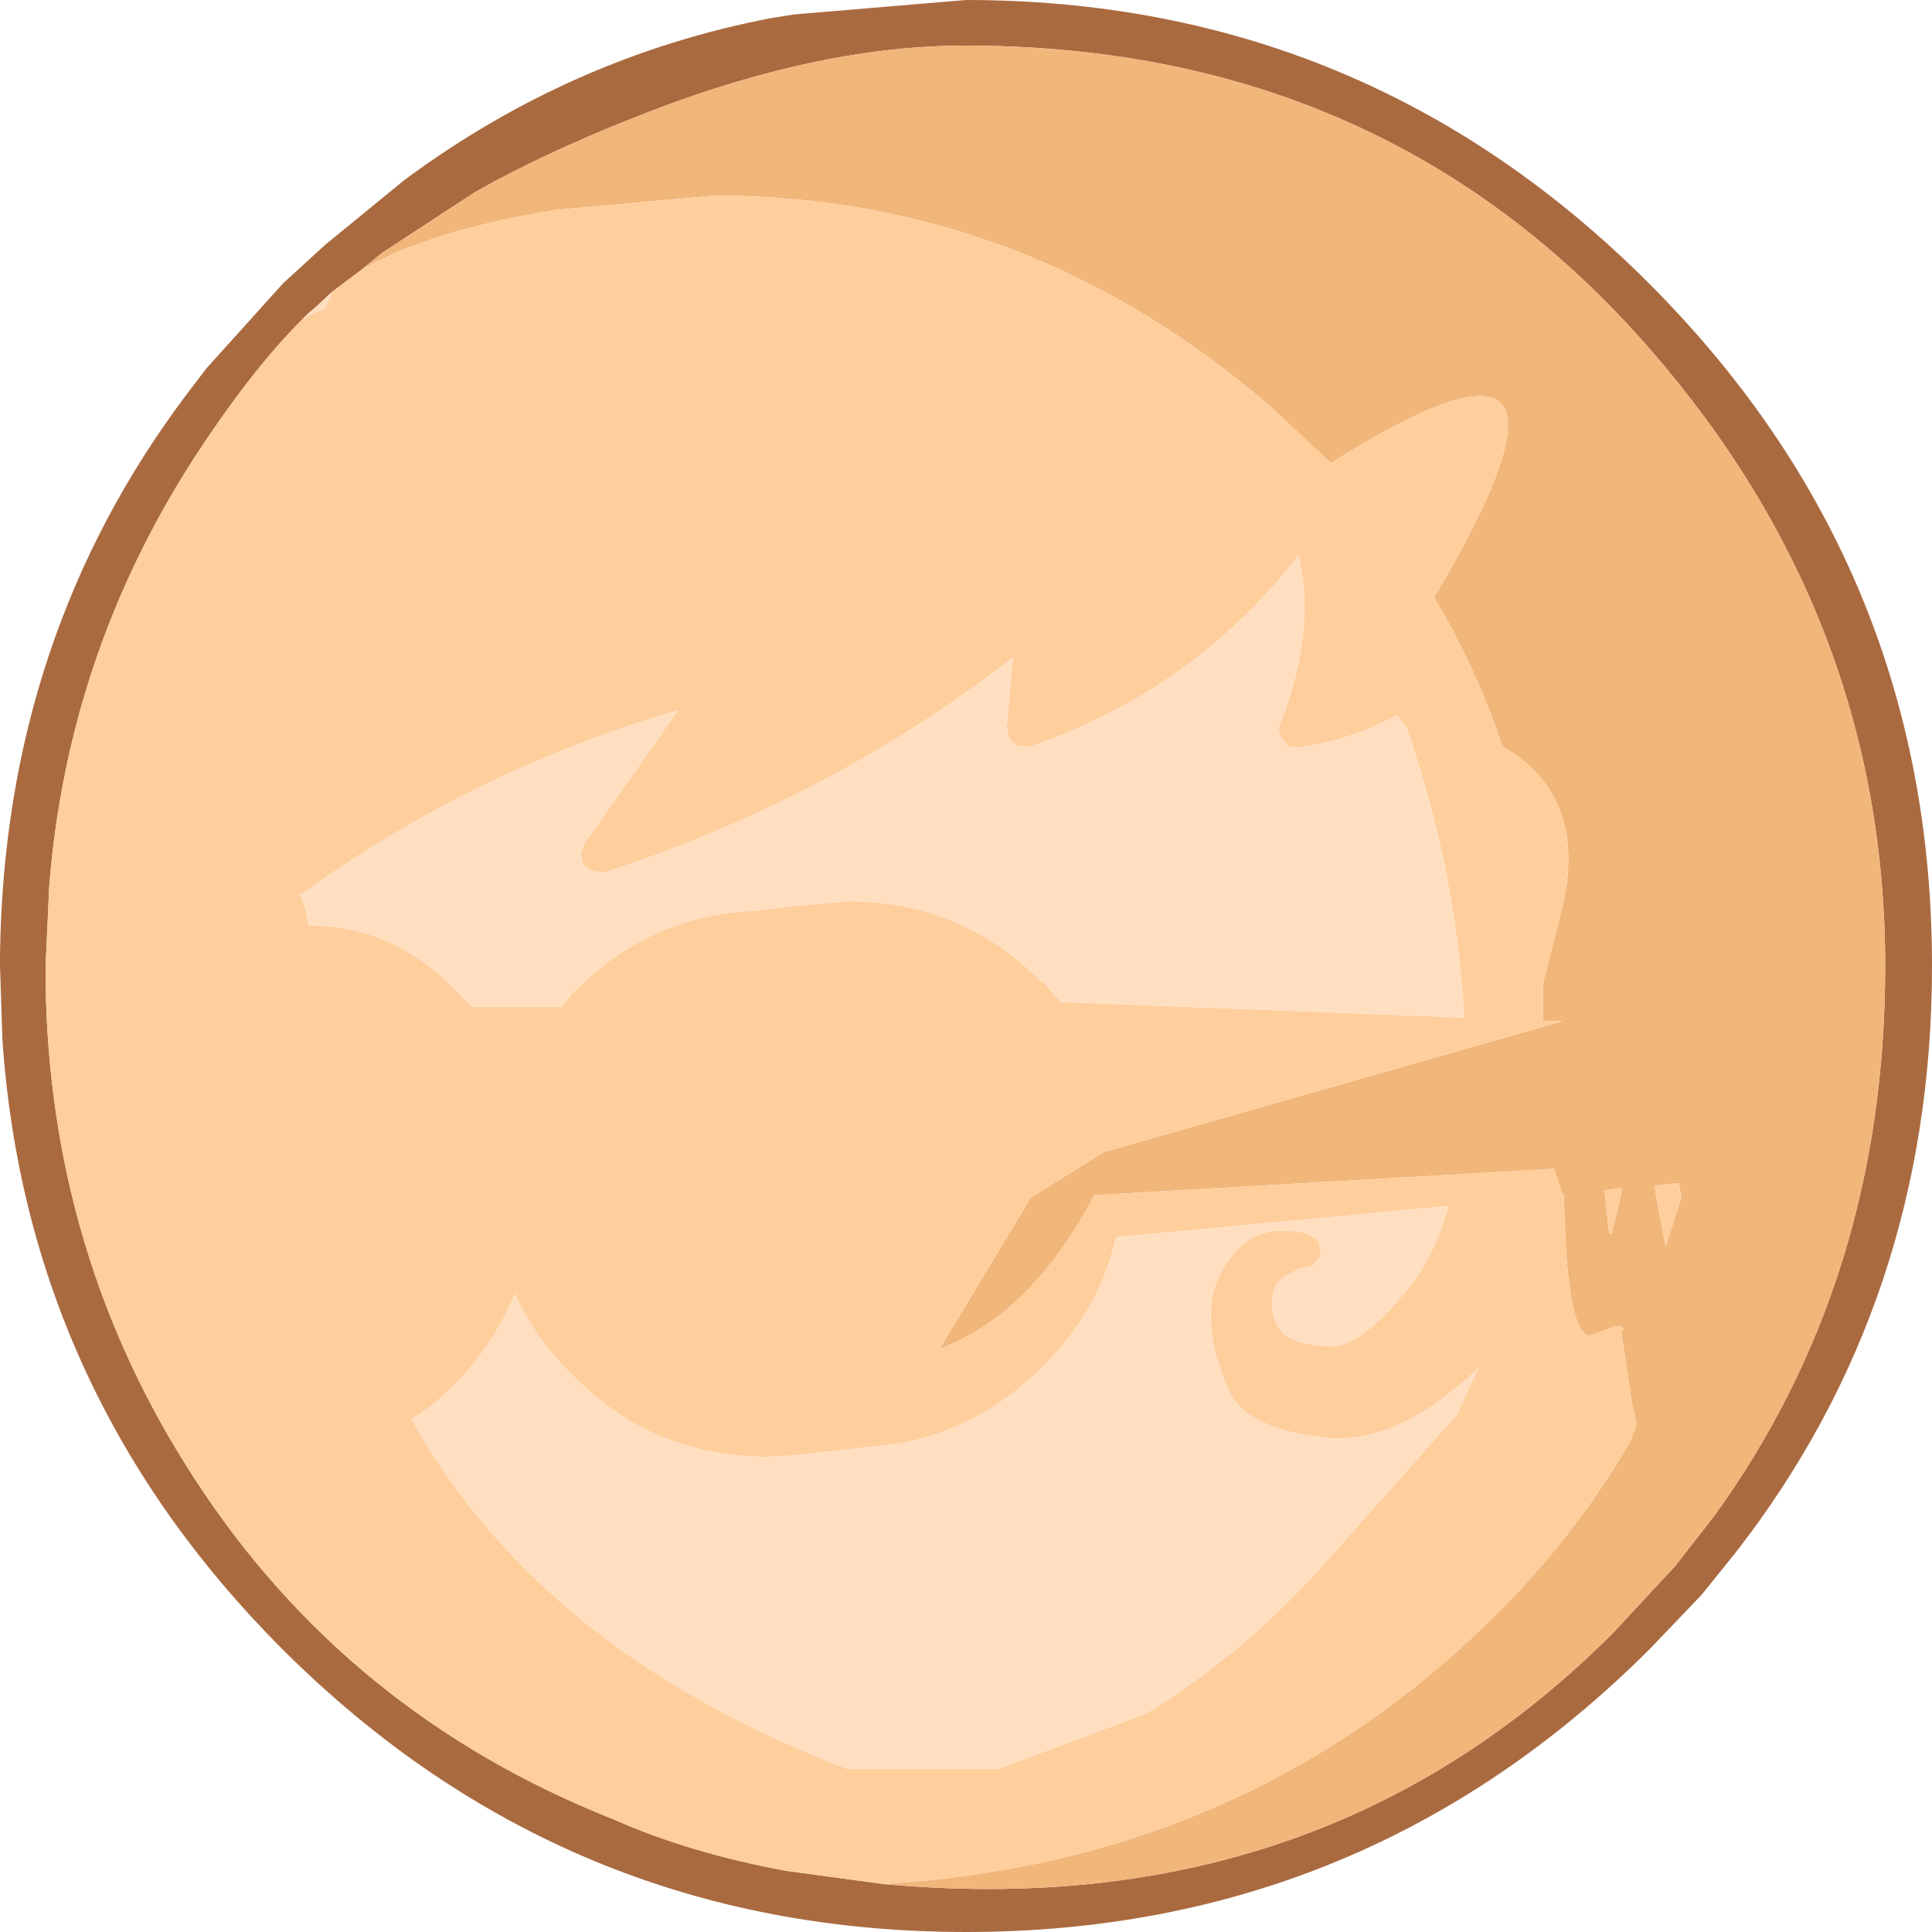 <?xml version="1.0" encoding="UTF-8" standalone="no"?>
<svg xmlns:ffdec="https://www.free-decompiler.com/flash" xmlns:xlink="http://www.w3.org/1999/xlink" ffdec:objectType="shape" height="80.5px" width="80.5px" xmlns="http://www.w3.org/2000/svg">
  <g transform="matrix(1.0, 0.0, 0.0, 1.0, 31.45, 62.0)">
    <path d="M37.25 -50.2 Q49.05 -38.4 49.05 -21.75 49.05 -7.85 40.9 2.65 L39.45 4.45 37.25 6.75 Q25.45 18.5 8.8 18.5 -7.85 18.5 -19.65 6.75 -30.35 -3.95 -31.35 -18.7 L-31.45 -21.75 -31.45 -22.15 Q-31.3 -35.45 -23.65 -45.6 L-22.85 -46.65 -19.65 -50.2 -17.9 -51.8 -14.6 -54.5 Q-7.65 -59.65 0.7 -61.25 L1.65 -61.4 8.8 -62.0 Q25.45 -62.0 37.25 -50.2 M5.35 16.5 Q23.6 18.2 35.75 6.05 L38.35 3.25 39.95 1.2 Q47.1 -8.65 47.1 -21.75 47.1 -36.2 37.3 -47.45 26.3 -60.1 8.75 -60.1 2.35 -60.1 -5.4 -56.95 -8.9 -55.55 -11.65 -54.0 L-15.55 -51.45 -16.4 -50.75 -17.6 -49.85 -18.3 -49.2 -18.65 -48.9 -18.85 -48.7 Q-21.05 -46.5 -23.5 -42.7 -28.65 -34.6 -29.4 -25.05 L-29.55 -21.75 -29.55 -21.1 Q-29.4 -9.7 -23.35 -0.4 -17.0 9.4 -5.9 13.8 -2.75 15.2 1.3 15.95 L5.35 16.5" fill="#aa6a40" fill-rule="evenodd" stroke="none"/>
    <path d="M5.35 16.5 Q20.15 15.6 30.35 5.8 34.05 2.25 36.45 -1.9 L36.75 -2.65 36.55 -3.55 36.1 -6.5 Q36.35 -6.75 35.85 -6.75 L35.35 -6.55 34.8 -6.35 Q34.05 -6.35 33.8 -9.9 L33.7 -12.25 33.65 -12.25 33.3 -13.3 14.15 -12.2 Q11.5 -7.2 7.7 -5.8 L11.5 -12.1 14.55 -14.0 33.65 -19.45 32.85 -19.45 32.85 -19.9 32.85 -21.05 33.6 -24.0 Q34.8 -28.8 31.15 -30.9 30.05 -34.2 28.3 -37.1 36.15 -50.35 24.0 -42.7 L21.5 -45.05 Q11.3 -53.85 -1.7 -53.85 L-8.3 -53.25 Q-13.55 -52.4 -16.4 -50.75 L-15.55 -51.45 -11.65 -54.0 Q-8.9 -55.55 -5.4 -56.95 2.35 -60.1 8.75 -60.1 26.3 -60.1 37.3 -47.45 47.1 -36.2 47.1 -21.75 47.1 -8.65 39.95 1.2 L38.35 3.25 35.75 6.05 Q23.6 18.2 5.35 16.5 M38.6 -12.1 L38.5 -12.7 37.5 -12.6 37.55 -12.2 37.95 -10.05 38.6 -12.1 M35.6 -10.6 L35.7 -10.6 35.9 -11.4 36.1 -12.25 36.1 -12.5 35.4 -12.4 35.6 -10.6 M35.9 -19.35 L34.65 -19.4 35.9 -19.35" fill="#f1b67a" fill-rule="evenodd" stroke="none"/>
    <path d="M-16.4 -50.75 Q-13.55 -52.4 -8.3 -53.25 L-1.7 -53.85 Q11.3 -53.85 21.5 -45.05 L24.0 -42.7 Q36.15 -50.35 28.3 -37.1 30.05 -34.2 31.15 -30.9 34.8 -28.8 33.6 -24.0 L32.85 -21.05 32.85 -19.9 32.85 -19.45 33.65 -19.45 14.55 -14.0 11.5 -12.1 7.7 -5.8 Q11.5 -7.2 14.15 -12.2 L33.3 -13.3 33.65 -12.25 33.7 -12.25 33.8 -9.9 Q34.05 -6.35 34.8 -6.35 L35.35 -6.55 35.85 -6.75 Q36.35 -6.75 36.1 -6.5 L36.55 -3.55 36.75 -2.65 36.45 -1.9 Q34.05 2.25 30.35 5.8 20.15 15.6 5.35 16.5 L1.3 15.95 Q-2.75 15.2 -5.9 13.8 -17.0 9.4 -23.35 -0.4 -29.4 -9.7 -29.55 -21.1 L-29.55 -21.75 -29.4 -25.05 Q-28.65 -34.6 -23.5 -42.7 -21.05 -46.5 -18.85 -48.7 -18.4 -48.95 -17.9 -49.15 L-17.6 -49.85 -16.4 -50.75 M29.25 -3.05 L30.15 -5.0 Q26.75 -1.75 23.75 -2.1 20.3 -2.45 19.65 -4.3 18.95 -5.95 19.0 -7.25 19.0 -8.65 19.95 -9.75 20.9 -11.0 22.8 -10.65 L23.05 -10.6 23.5 -10.3 23.6 -9.7 23.25 -9.25 22.7 -9.15 22.05 -8.8 Q21.55 -8.45 21.55 -7.7 21.55 -6.9 22.05 -6.4 22.65 -5.95 24.05 -5.9 25.5 -6.0 27.55 -8.75 28.4 -9.95 28.9 -11.75 L15.05 -10.45 Q14.75 -9.1 14.1 -7.85 13.3 -6.35 11.95 -5.0 9.35 -2.45 6.0 -1.85 L1.55 -1.35 0.5 -1.3 Q-4.2 -1.3 -7.5 -4.6 -9.15 -6.2 -10.0 -8.1 -10.7 -6.35 -12.0 -4.85 -13.05 -3.65 -14.25 -2.9 L-14.3 -2.85 Q-8.85 6.85 3.85 11.7 L10.15 11.7 16.3 9.4 Q20.5 6.85 24.0 2.85 L29.25 -3.05 M-3.2 -32.4 Q-11.75 -29.9 -18.95 -24.7 -18.7 -24.25 -18.6 -23.45 L-17.65 -23.4 Q-14.45 -23.05 -12.0 -20.25 L-12.0 -20.3 -11.8 -20.05 -8.05 -20.05 -7.5 -20.75 -7.5 -20.7 Q-4.4 -23.85 -0.05 -24.05 L1.65 -24.25 3.9 -24.45 Q8.6 -24.45 11.95 -21.1 L11.95 -21.15 12.75 -20.25 29.55 -19.6 Q29.25 -25.65 27.15 -31.7 L26.75 -32.2 Q24.95 -31.2 22.7 -30.85 L22.2 -30.9 21.9 -31.35 Q21.75 -31.6 21.9 -31.85 23.4 -35.75 22.65 -38.85 18.3 -33.25 11.5 -30.9 L10.95 -30.9 10.6 -31.2 10.5 -31.7 10.75 -34.6 Q3.15 -28.7 -6.25 -25.65 L-6.75 -25.7 -7.15 -25.95 -7.25 -26.4 -7.1 -26.85 -3.2 -32.4 M38.6 -12.1 L37.95 -10.05 37.55 -12.2 37.5 -12.6 38.5 -12.7 38.6 -12.1 M35.6 -10.6 L35.4 -12.4 36.1 -12.5 36.1 -12.25 35.9 -11.4 35.7 -10.6 35.6 -10.6 M35.9 -19.35 L34.65 -19.4 35.9 -19.35" fill="#ffce9d" fill-rule="evenodd" stroke="none"/>
    <path d="M-17.6 -49.85 L-17.9 -49.15 Q-18.4 -48.95 -18.85 -48.7 L-18.65 -48.9 -18.3 -49.2 -17.6 -49.85 M-3.2 -32.4 L-7.1 -26.85 -7.25 -26.4 -7.15 -25.95 -6.75 -25.7 -6.25 -25.65 Q3.15 -28.7 10.75 -34.6 L10.5 -31.7 10.6 -31.2 10.95 -30.9 11.5 -30.9 Q18.3 -33.25 22.65 -38.85 23.4 -35.75 21.9 -31.85 21.75 -31.6 21.9 -31.35 L22.2 -30.9 22.7 -30.85 Q24.95 -31.2 26.75 -32.2 L27.15 -31.7 Q29.25 -25.65 29.55 -19.6 L12.75 -20.25 11.95 -21.15 11.95 -21.1 Q8.6 -24.45 3.9 -24.45 L1.65 -24.25 -0.05 -24.05 Q-4.4 -23.85 -7.5 -20.7 L-7.5 -20.75 -8.05 -20.05 -11.8 -20.05 -12.0 -20.3 -12.0 -20.25 Q-14.45 -23.05 -17.65 -23.4 L-18.6 -23.45 Q-18.7 -24.25 -18.95 -24.7 -11.75 -29.9 -3.2 -32.4 M29.25 -3.05 L24.0 2.85 Q20.5 6.85 16.3 9.4 L10.15 11.7 3.85 11.7 Q-8.85 6.85 -14.3 -2.85 L-14.25 -2.9 Q-13.05 -3.65 -12.0 -4.85 -10.7 -6.35 -10.0 -8.1 -9.15 -6.2 -7.5 -4.6 -4.2 -1.3 0.5 -1.3 L1.55 -1.35 6.0 -1.85 Q9.35 -2.45 11.95 -5.0 13.3 -6.35 14.1 -7.85 14.75 -9.1 15.05 -10.45 L28.9 -11.75 Q28.4 -9.95 27.55 -8.75 25.5 -6.0 24.05 -5.9 22.65 -5.95 22.05 -6.4 21.55 -6.9 21.55 -7.7 21.55 -8.45 22.05 -8.8 L22.7 -9.15 23.25 -9.25 23.6 -9.7 23.5 -10.3 23.05 -10.6 22.8 -10.65 Q20.9 -11.0 19.95 -9.75 19.0 -8.65 19.0 -7.25 18.95 -5.95 19.65 -4.3 20.3 -2.45 23.75 -2.1 26.75 -1.75 30.15 -5.0 L29.25 -3.05" fill="#ffdfbf" fill-rule="evenodd" stroke="none"/>
  </g>
</svg>
